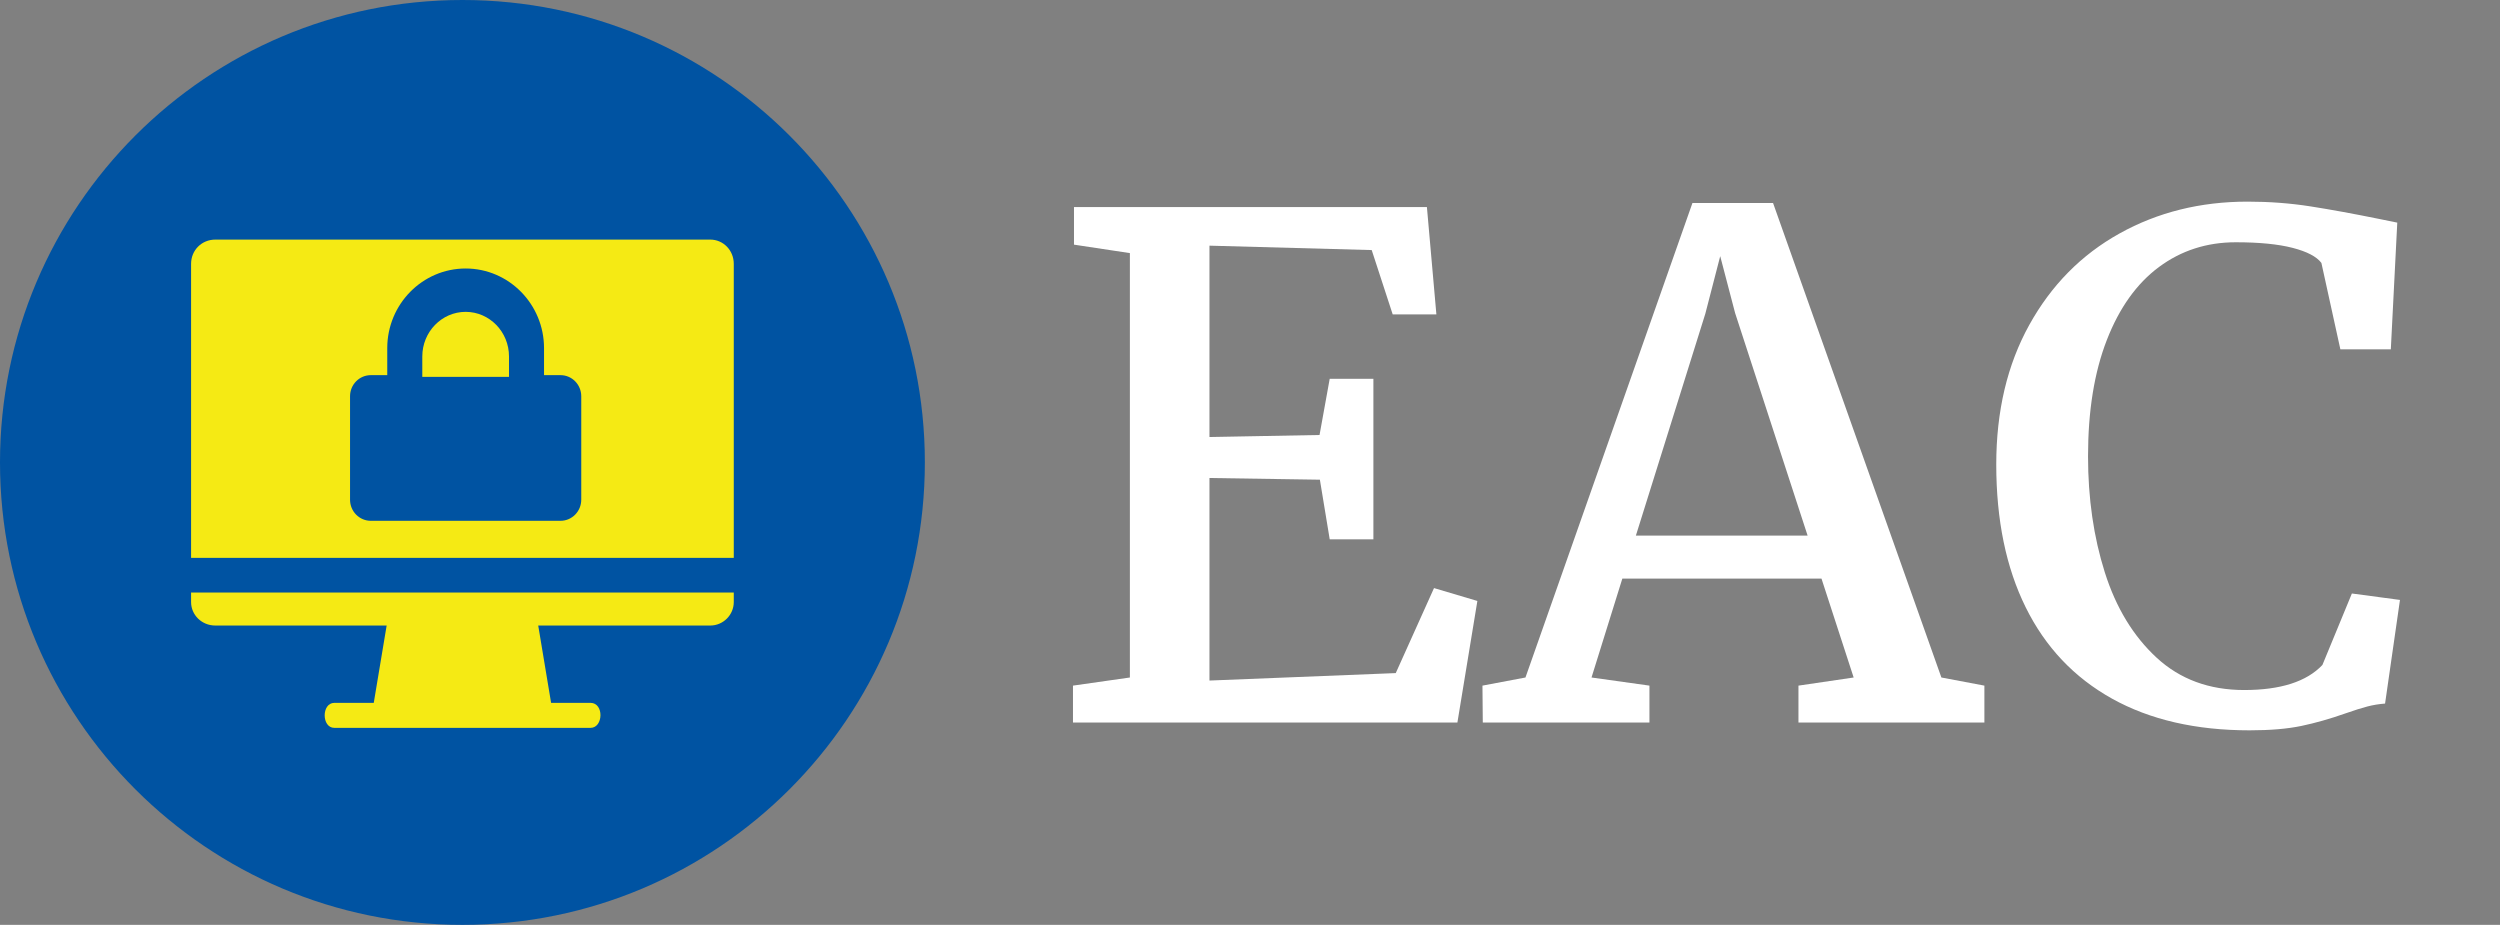 <?xml version="1.0" encoding="UTF-8"?>
<svg width="173px" height="64px" viewBox="0 0 173 64" version="1.1" xmlns="http://www.w3.org/2000/svg" xmlns:xlink="http://www.w3.org/1999/xlink">
    <rect x="0" y="0" width="173" height="64" fill="#808080" stroke="none"/>
    <title>logo/eac/color-light/short/eac-logo-color-light-short</title>
    <g id="logo/eac/color-light/short/eac-logo-color-light-short" stroke="none" stroke-width="1" fill="none" fill-rule="evenodd">
        <g id="EAC" transform="translate(74.25, 13.953)" fill="#FFFFFF" fill-rule="nonzero">
            <polygon id="Path" points="3.938 32.93 3.938 3.562 0.07 2.977 0.07 0.375 24.492 0.375 25.148 7.805 22.125 7.805 20.672 3.352 9.445 3.047 9.445 16.289 17.062 16.148 17.766 12.258 20.789 12.258 20.789 23.367 17.766 23.367 17.086 19.242 9.445 19.125 9.445 33.141 22.336 32.625 24.984 26.742 27.984 27.633 26.602 36.047 0 36.047 0 33.492"></polygon>
            <path d="M31.312,32.93 L42.867,0.094 L48.445,0.094 L60.094,32.93 L63.07,33.492 L63.07,36.047 L50.203,36.047 L50.203,33.492 L54.023,32.93 L51.797,26.086 L38.016,26.086 L35.883,32.93 L39.891,33.492 L39.891,36.047 L28.359,36.047 L28.336,33.492 L31.312,32.93 Z M50.836,23.109 L45.82,7.711 L44.789,3.773 L43.758,7.758 L38.953,23.109 L50.836,23.109 Z" id="Shape"></path>
            <path d="M63.891,18.188 C63.891,14.5 64.652,11.281 66.176,8.531 C67.699,5.781 69.781,3.672 72.422,2.203 C75.062,0.734 78.016,0 81.281,0 C82.781,0 84.23,0.109 85.629,0.328 C87.027,0.547 88.609,0.836 90.375,1.195 L91.641,1.453 L91.195,10.219 L87.703,10.219 L86.391,4.242 C86.062,3.805 85.398,3.457 84.398,3.199 C83.398,2.941 82.086,2.812 80.461,2.812 C78.461,2.812 76.691,3.383 75.152,4.523 C73.613,5.664 72.41,7.348 71.543,9.574 C70.676,11.801 70.242,14.484 70.242,17.625 C70.242,20.531 70.629,23.207 71.402,25.652 C72.176,28.098 73.371,30.066 74.988,31.559 C76.605,33.051 78.625,33.797 81.047,33.797 C83.562,33.797 85.367,33.219 86.461,32.062 L88.5,27.117 L91.828,27.562 L90.797,34.734 C90.375,34.766 89.969,34.832 89.578,34.934 C89.188,35.035 88.68,35.195 88.055,35.414 C86.992,35.789 85.977,36.078 85.008,36.281 C84.039,36.484 82.844,36.586 81.422,36.586 C77.703,36.586 74.531,35.855 71.906,34.395 C69.281,32.934 67.289,30.828 65.93,28.078 C64.57,25.328 63.891,22.031 63.891,18.188 Z" id="Path"></path>
        </g>
        <g id="mark/eac">
            <path d="M32,64 C14.327,64 0,49.673 0,32 C0,14.327 14.327,0 32,0 C49.673,0 64,14.327 64,32 C64,49.673 49.673,64 32,64 Z" id="circle" fill="#0053A2" fill-rule="nonzero"></path>
            <path d="M50.777,41.004 L50.777,41.662 C50.777,42.554 50.043,43.287 49.151,43.287 L37.245,43.287 L38.136,48.638 L40.864,48.638 C41.808,48.638 41.756,50.368 40.864,50.368 L23.136,50.368 C22.245,50.368 22.245,48.638 23.136,48.638 L25.864,48.638 L26.756,43.287 L14.902,43.287 C13.958,43.287 13.223,42.554 13.223,41.662 L13.223,41.004 L50.777,41.004 Z M49.151,16.58 C50.043,16.58 50.777,17.313 50.777,18.258 L50.777,38.604 L13.223,38.604 L13.223,18.258 C13.223,17.313 13.958,16.58 14.902,16.58 L49.151,16.58 Z M32.223,18.58 C29.231,18.58 26.798,21.052 26.798,24.091 L26.798,25.96 L25.66,25.96 C24.866,25.96 24.223,26.614 24.223,27.42 L24.223,34.58 C24.223,35.387 24.866,36.04 25.66,36.04 L38.786,36.04 C39.579,36.04 40.223,35.387 40.223,34.58 L40.223,27.42 C40.223,26.614 39.579,25.96 38.786,25.96 L37.647,25.96 L37.647,24.091 C37.647,21.052 35.214,18.58 32.223,18.58 Z M32.223,21.58 C33.877,21.58 35.223,22.965 35.223,24.667 L35.223,26.08 L29.223,26.08 L29.223,24.667 C29.223,22.965 30.569,21.58 32.223,21.58 Z" id="icon" fill="#F5EA14"></path>
        </g>
    </g>
</svg>